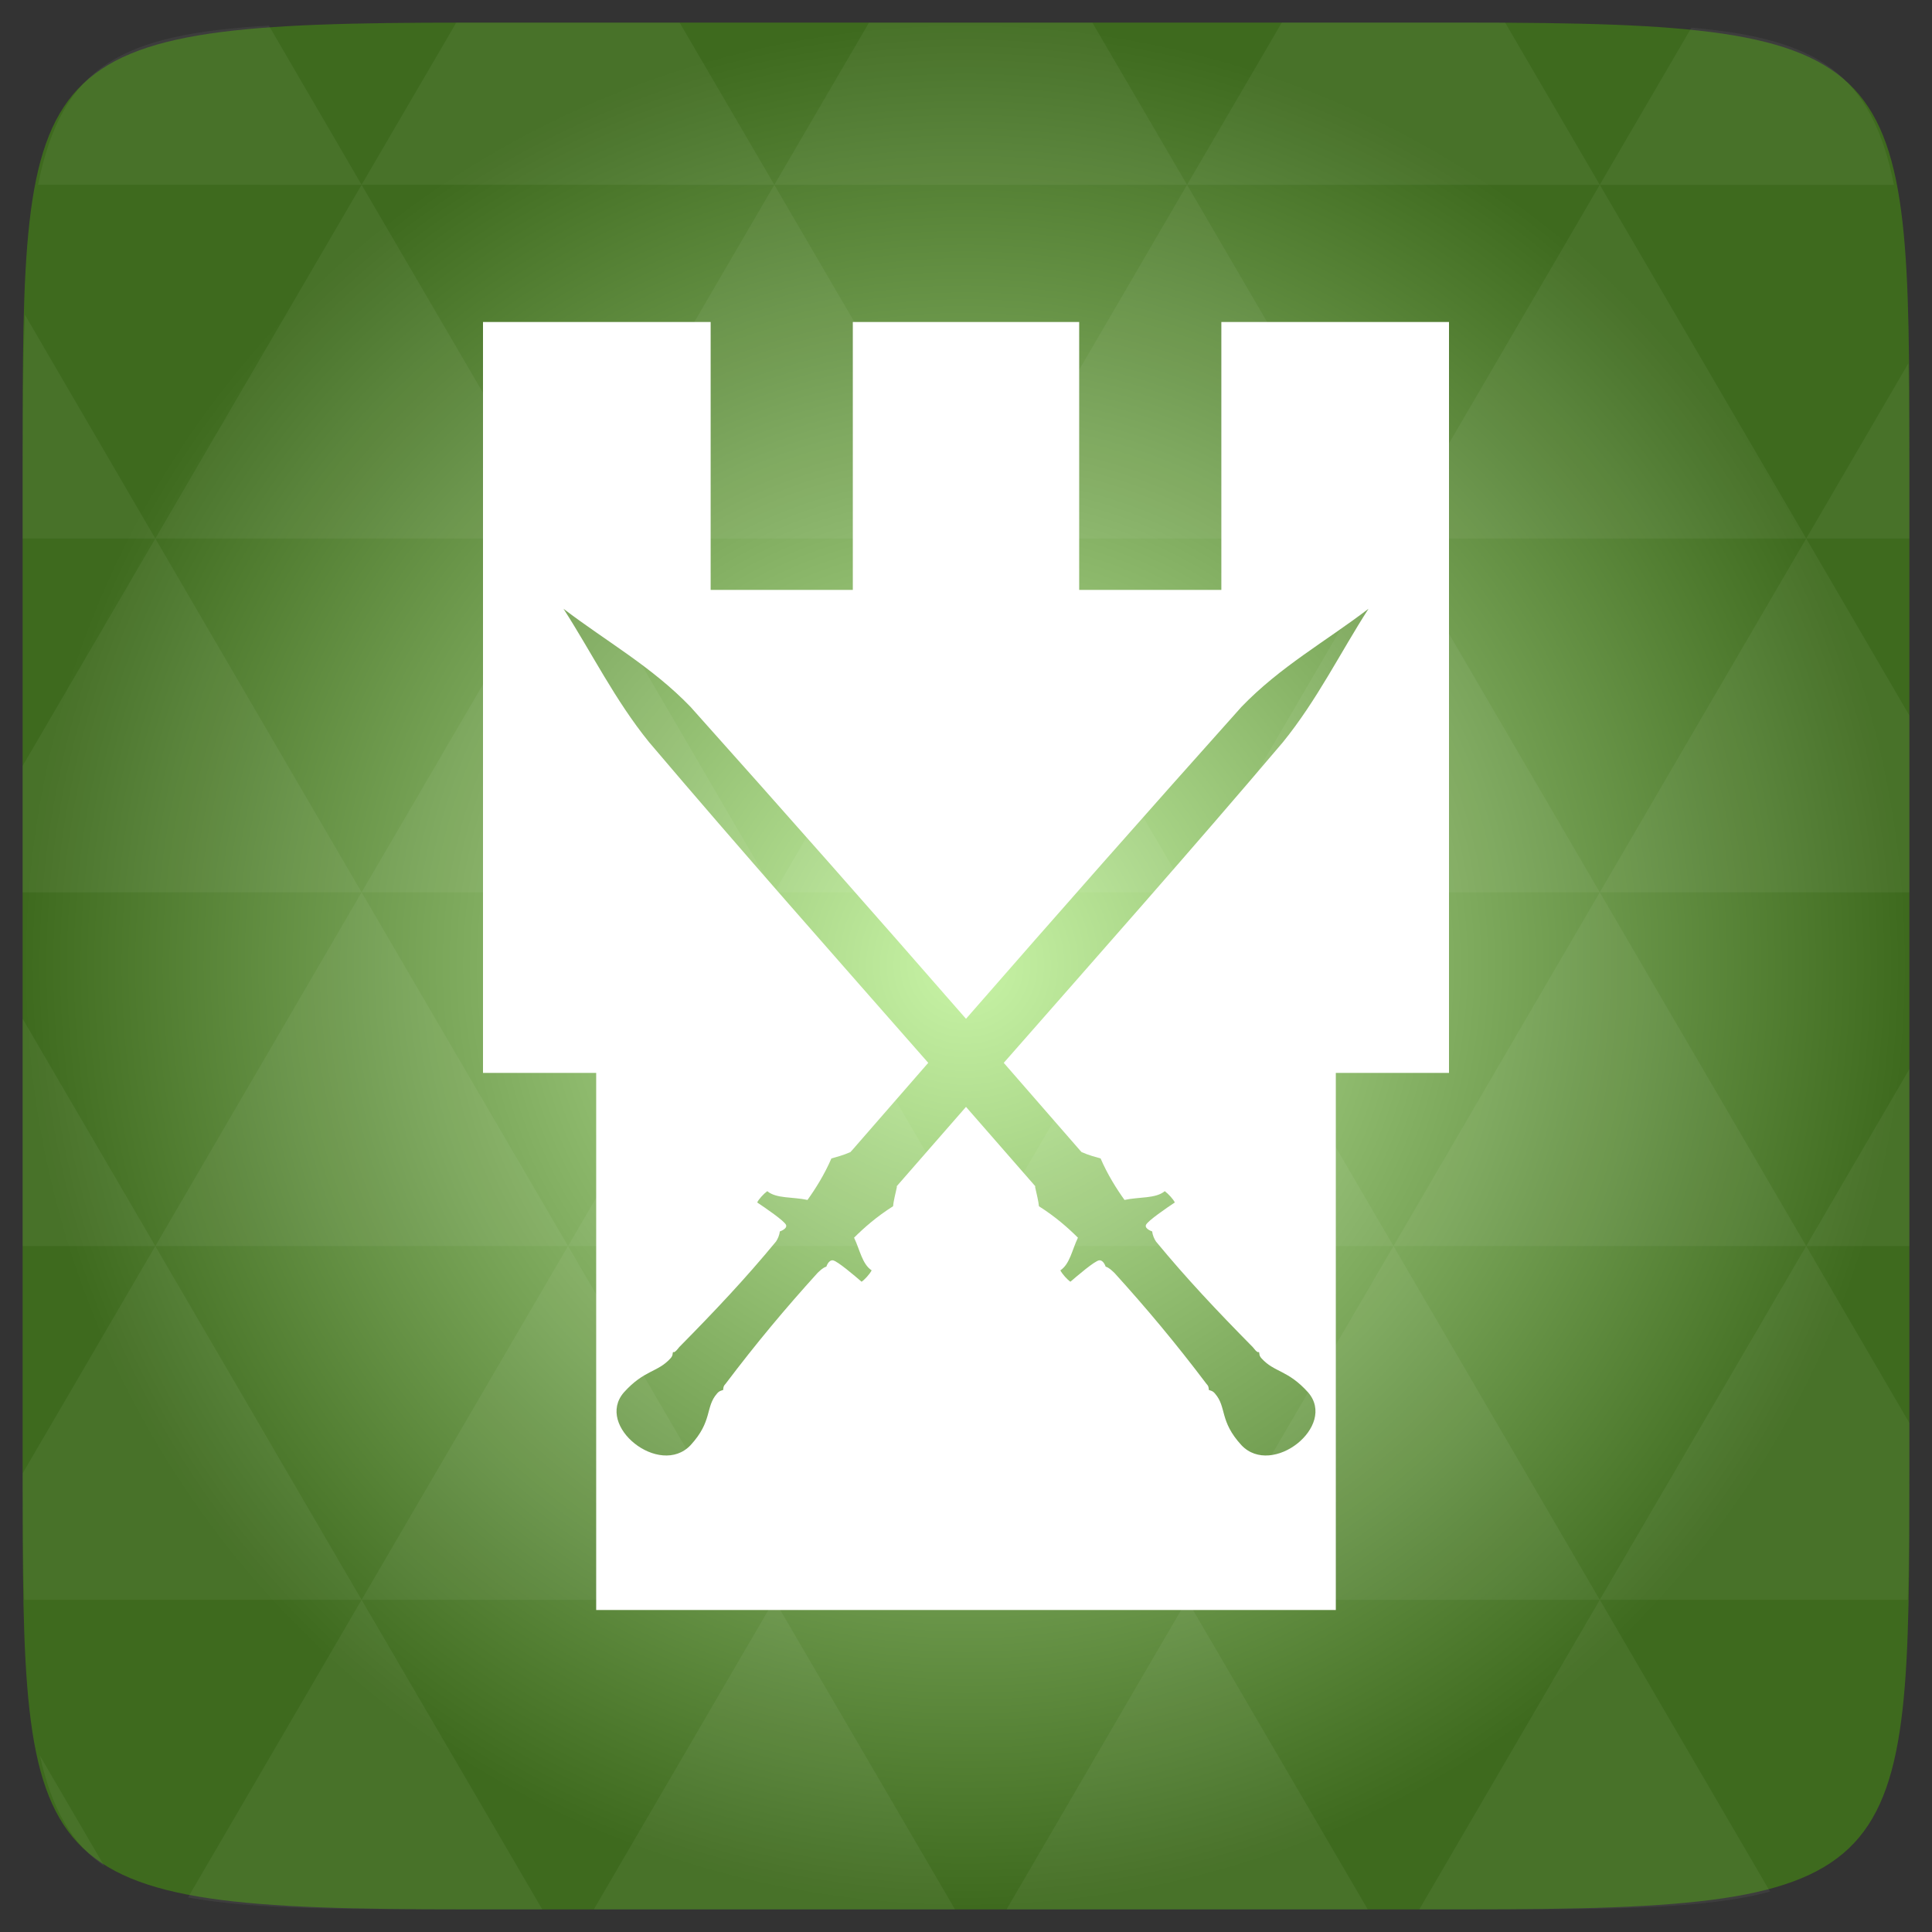 <?xml version="1.0" encoding="UTF-8" standalone="no"?>
<svg
   xmlns:dc="http://purl.org/dc/elements/1.1/"
   xmlns:cc="http://creativecommons.org/ns#"
   xmlns:rdf="http://www.w3.org/1999/02/22-rdf-syntax-ns#"
   xmlns:svg="http://www.w3.org/2000/svg"
   xmlns="http://www.w3.org/2000/svg"
   xmlns:sodipodi="http://sodipodi.sourceforge.net/DTD/sodipodi-0.dtd"
   xmlns:inkscape="http://www.inkscape.org/namespaces/inkscape"
   width="48"
   height="48"
   viewBox="0 0 48 48"
   id="svg2"
   version="1.1"
   inkscape:version="0.48.4 r9939"
   sodipodi:docname="polly (copie).svg">
  <rect x="0" y="0" width="48" height="48" fill="#333333" stroke="none"/>
  <sodipodi:namedview
     pagecolor="#ffffff"
     bordercolor="#666666"
     borderopacity="1"
     objecttolerance="10"
     gridtolerance="10"
     guidetolerance="10"
     inkscape:pageopacity="0"
     inkscape:pageshadow="2"
     inkscape:window-width="1280"
     inkscape:window-height="1000"
     id="namedview23"
     showgrid="false"
     inkscape:zoom="4.5327932"
     inkscape:cx="22.838407"
     inkscape:cy="21.52586"
     inkscape:window-x="0"
     inkscape:window-y="24"
     inkscape:window-maximized="1"
     inkscape:current-layer="svg2" />
  <defs
     id="defs4">
    <radialGradient
       cx="148.004"
       cy="160"
       gradientTransform="matrix(.183 0 0 .183 -3.1 -5.297)"
       id="radial0"
       r="128"
       gradientUnits="userSpaceOnUse">
      <stop
         offset="0"
         style="stop-color:#c8f4a6"
         id="stop7" />
      <stop
         offset="1"
         style="stop-color:#3e6a1e"
         id="stop9" />
    </radialGradient>
  </defs>
  <path
     style="fill:url(#radial0)"
     d="M 47.438 11.547 L 47.438 36.453 C 47.438 46.703 47.438 47.438 36.453 47.438 L 11.551 47.438 C 0.562 47.438 0.562 46.703 0.562 36.453 L 0.562 11.547 C 0.562 1.297 0.562 0.562 11.551 0.562 L 36.453 0.562 C 47.438 0.562 47.438 1.297 47.438 11.547 Z "
     id="path11" />
  <path
     inkscape:connector-curvature="0"
     id="path15"
     d="m 38.266,47.438 c 2.543,-0.012 4.379,-0.082 5.711,-0.441 l -4.23,-7.25 -4.484,7.691 1.191,0 c 0.641,0 1.242,0 1.812,0 z m 1.48,-7.691 -5.125,-8.789 -5.129,8.789 z m 0,0 7.652,0 c 0.031,-0.973 0.039,-2.062 0.039,-3.297 l 0,-1.098 -2.562,-4.395 z m 5.129,-8.789 -5.129,-8.789 -5.125,8.789 z m 0,0 2.562,0 0,-4.395 z m -10.254,0 -5.129,-8.789 -5.125,8.789 z m -10.254,0 -5.129,8.789 10.254,0 z m 0,0 -5.129,-8.789 -5.125,8.789 z m -10.254,0 -5.129,8.789 10.254,0 z m 0,0 -5.129,-8.789 -5.125,8.789 z m -10.254,0 -3.297,5.648 c 0,1.168 0.012,2.211 0.039,3.141 l 8.383,0 z m 0,0 -3.297,-5.648 0,5.648 z m 5.125,8.789 -4.312,7.395 c 1.598,0.293 3.809,0.297 6.879,0.297 l 1.922,0 z m 0,-17.578 -5.125,-8.789 -3.297,5.648 0,3.141 z m 0,0 10.254,0 -5.125,-8.789 z m 5.129,-8.789 -5.129,-8.789 -5.125,8.789 z m 0,0 10.254,0 -5.129,-8.789 z m 5.125,-8.789 -2.352,-4.027 -5.34,0 c -0.074,0 -0.137,0 -0.211,0 L 8.984,4.59 z m 0,0 10.254,0 -2.352,-4.027 -5.551,0 z m 10.254,0 10.254,0 L 37.395,0.562 c -0.312,0 -0.609,0 -0.945,0 l -4.605,0 z m 0,0 -5.125,8.789 10.254,0 z m 5.129,8.789 10.254,0 -5.129,-8.789 z m 0,0 -5.129,8.789 10.254,0 z m 5.125,8.789 7.691,0 0,-4.395 -2.562,-4.395 z m 5.129,-8.789 2.562,0 0,-1.832 c 0,-0.914 -0.008,-1.75 -0.023,-2.523 z m -15.383,8.789 -5.125,-8.789 -5.129,8.789 z m 10.254,-17.578 7.309,0 C 46.5,1.832 45.168,0.961 42.023,0.688 z m -30.762,0 L 6.68,0.637 C 3.02,0.844 1.539,1.633 0.945,4.59 z m -5.125,8.789 L 0.621,7.824 C 0.578,8.898 0.562,10.133 0.562,11.547 l 0,1.832 z m 15.379,26.367 -4.484,7.691 8.973,0 z m 10.254,0 -4.484,7.691 8.973,0 z M 2.594,46.367 0.992,43.621 c 0.293,1.316 0.785,2.18 1.602,2.746 z"
     style="fill:#ffffff;fill-opacity:0.051" />
  <path
     style="fill:#ffffff"
     d="M 12 8 L 12 26.656 L 14.812 26.656 L 14.812 40 L 33.188 40 L 33.188 26.656 L 36 26.656 L 36 8 L 30.344 8 L 30.344 14.656 L 26.812 14.656 L 26.812 8 L 21.188 8 L 21.188 14.656 L 17.656 14.656 L 17.656 8 L 12 8 z M 14 15.125 C 15.062 15.936 16.193 16.562 17.156 17.562 C 19.463 20.141 21.739 22.72 24 25.312 C 26.261 22.72 28.537 20.141 30.844 17.562 C 31.807 16.562 32.938 15.936 34 15.125 C 33.29 16.23 32.727 17.386 31.875 18.438 C 29.59 21.131 27.258 23.763 24.938 26.406 C 25.573 27.136 26.209 27.863 26.844 28.594 C 26.857 28.6 26.861 28.619 26.875 28.625 C 27.055 28.704 27.224 28.747 27.344 28.781 C 27.516 29.18 27.741 29.538 27.938 29.812 C 28.306 29.732 28.713 29.783 28.938 29.594 C 29.028 29.661 29.152 29.796 29.188 29.875 C 29.015 29.99 28.497 30.341 28.469 30.438 C 28.44 30.534 28.625 30.594 28.625 30.594 C 28.634 30.682 28.676 30.78 28.719 30.844 C 29.483 31.77 30.226 32.557 31.125 33.469 C 31.183 33.542 31.212 33.576 31.25 33.594 C 31.26 33.598 31.272 33.586 31.281 33.594 C 31.294 33.634 31.277 33.679 31.344 33.75 C 31.665 34.103 31.993 34.03 32.5 34.594 C 33.225 35.431 31.608 36.711 30.844 35.906 C 30.291 35.305 30.481 34.962 30.188 34.625 C 30.126 34.548 30.072 34.552 30.031 34.531 L 30.031 34.5 C 30.021 34.461 30.033 34.443 29.969 34.375 C 29.203 33.362 28.497 32.518 27.688 31.625 C 27.63 31.573 27.56 31.496 27.469 31.469 C 27.469 31.469 27.42 31.307 27.312 31.312 C 27.205 31.318 26.751 31.71 26.594 31.844 C 26.519 31.794 26.395 31.659 26.344 31.562 C 26.581 31.403 26.632 31.061 26.781 30.75 C 26.535 30.505 26.219 30.226 25.812 29.969 C 25.803 29.859 25.758 29.67 25.719 29.5 C 25.714 29.494 25.724 29.475 25.719 29.469 C 25.145 28.816 24.574 28.153 24 27.5 C 23.426 28.153 22.855 28.816 22.281 29.469 C 22.276 29.475 22.286 29.494 22.281 29.5 C 22.242 29.67 22.197 29.859 22.188 29.969 C 21.781 30.226 21.465 30.505 21.219 30.75 C 21.368 31.061 21.419 31.403 21.656 31.562 C 21.605 31.659 21.481 31.794 21.406 31.844 C 21.249 31.71 20.795 31.318 20.688 31.312 C 20.58 31.307 20.531 31.469 20.531 31.469 C 20.44 31.496 20.37 31.573 20.312 31.625 C 19.503 32.518 18.797 33.362 18.031 34.375 C 17.967 34.443 17.979 34.461 17.969 34.5 L 17.969 34.531 C 17.928 34.552 17.874 34.548 17.812 34.625 C 17.519 34.962 17.709 35.305 17.156 35.906 C 16.392 36.711 14.775 35.431 15.5 34.594 C 16.007 34.03 16.335 34.103 16.656 33.75 C 16.723 33.679 16.706 33.634 16.719 33.594 C 16.728 33.586 16.741 33.598 16.75 33.594 C 16.788 33.576 16.817 33.542 16.875 33.469 C 17.774 32.557 18.517 31.77 19.281 30.844 C 19.324 30.78 19.366 30.682 19.375 30.594 C 19.375 30.594 19.56 30.534 19.531 30.438 C 19.503 30.341 18.985 29.99 18.812 29.875 C 18.848 29.796 18.972 29.661 19.062 29.594 C 19.287 29.783 19.694 29.732 20.062 29.812 C 20.259 29.538 20.484 29.18 20.656 28.781 C 20.776 28.747 20.945 28.704 21.125 28.625 C 21.139 28.619 21.143 28.6 21.156 28.594 C 21.791 27.863 22.427 27.136 23.062 26.406 C 20.742 23.763 18.41 21.131 16.125 18.438 C 15.273 17.386 14.71 16.23 14 15.125 z "
     id="rect20" />
</svg>
